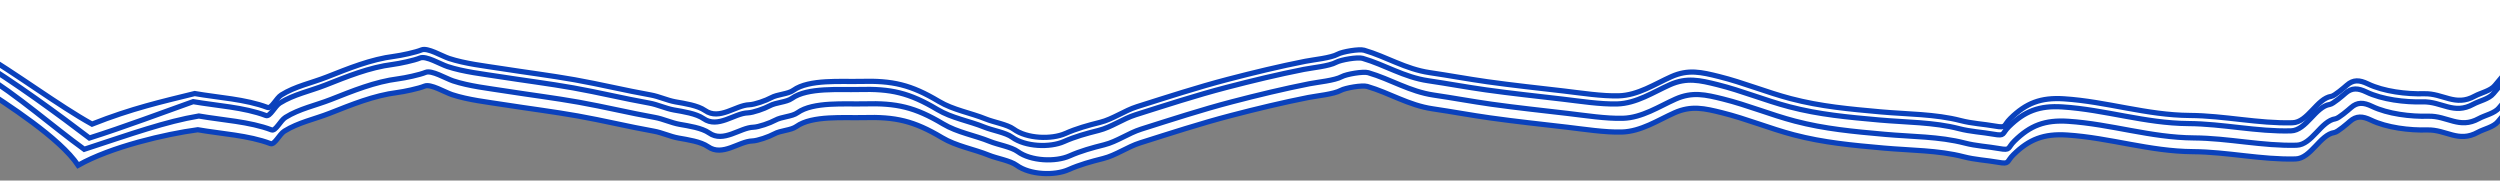 <svg width="1440" height="104" viewBox="0 0 1440 104" fill="none" xmlns="http://www.w3.org/2000/svg">
<rect x="0" y="0" width="1440" height="104" fill="#808080" stroke="none"/>
<path d="M45 95.214C34.5 79.53 4.5 60.332 -11.82 49.744L-13.241 -1.434L1451.44 -42.097L1454.04 51.392C1449.34 57.859 1443.19 64.714 1438.83 70.066C1436.23 73.262 1430.78 74.26 1427.2 76.229C1415.99 82.411 1409.02 74.544 1398.07 74.848C1387.97 75.129 1374.81 73.575 1365.67 69.177C1360.86 66.86 1357.29 66.608 1353.55 69.919C1352.14 71.166 1346.44 76.072 1344.64 76.332C1336.31 77.533 1331.09 91.309 1322.25 91.554C1302.67 92.098 1282.85 87.484 1263.16 87.354C1238.19 87.189 1215.29 79.368 1190.63 77.768C1177.26 76.9 1168.79 80.217 1159.75 89.089C1155.54 93.223 1157.79 94.7 1150.88 93.473C1144.27 92.3 1137.69 92.023 1131.04 90.292C1116.6 86.533 1100.25 86.647 1085.38 85.314L1084.88 85.269C1067.15 83.68 1050.45 82.183 1033.27 77.675C1019.35 74.023 1005.87 68.419 991.935 64.951C981.728 62.411 974.221 60.653 964.5 64.983C955.008 69.212 945.25 75.738 934.139 76.047C924.457 76.316 912.437 74.42 902.606 73.272C887.869 71.55 873.105 69.989 858.421 67.928C847.29 66.365 836.362 64.314 825.247 62.684C811.29 60.636 800.363 53.525 787.492 49.78C784.63 48.947 774.886 50.623 772.265 52.068C768.236 54.29 758.4 55.206 753.593 56.156C738.95 59.047 723.759 62.693 708.971 66.561C691.377 71.163 674.154 76.781 656.72 82.288C649.352 84.616 642.809 89.459 635.389 91.317C628.495 93.043 621.825 94.879 615.47 97.71C607.412 101.3 593.203 100.762 585.605 95.214C581.922 92.524 574.206 91.274 569.629 89.411C560.857 85.841 550.872 84.222 542.611 79.291C526.348 69.584 515.82 67.218 497.292 67.733C486.478 68.033 467.807 66.355 458.727 72.859C455.555 75.132 449.705 75.055 445.828 77.192C443.014 78.744 436.362 81.105 433.357 81.189C425.588 81.404 416.172 90.324 407.848 84.493C403.66 81.559 396.016 80.448 390.847 79.53C385.975 78.665 381.419 76.404 376.581 75.546C362.057 72.967 347.46 69.399 332.738 66.785C318.733 64.299 304.603 62.542 290.531 60.332C280.861 58.812 269.639 57.565 260.4 54.517C256.202 53.132 248.015 48.13 244.536 49.603C241.253 50.993 232.648 52.811 228.91 53.282C215.305 54.994 202.469 60.307 189.923 65.234C181.185 68.666 171.858 70.528 163.821 75.531C160.879 77.362 158.17 83.628 155.808 82.729C143.238 77.946 127.329 77.075 113.908 74.726C95.5 77.192 64 84.493 45 95.214Z" fill="white" stroke="#0A41BC" stroke-width="3" stroke-linecap="round"/>
<path d="M48.5 86C30.5 73 11 55.5 -11.22 41.833L-12.641 -9.344L1452.04 -50.008L1454.64 43.481C1449.94 49.948 1443.79 56.803 1439.43 62.155C1436.83 65.351 1431.38 66.349 1427.8 68.319C1416.59 74.5 1409.62 66.633 1398.67 66.937C1388.57 67.218 1375.41 65.665 1366.27 61.266C1361.46 58.949 1357.89 58.697 1354.15 62.008C1352.74 63.255 1347.04 68.161 1345.24 68.421C1336.91 69.622 1331.69 83.398 1322.86 83.643C1303.27 84.187 1283.45 79.574 1263.76 79.443C1238.79 79.278 1215.89 71.457 1191.23 69.857C1177.86 68.989 1169.4 72.306 1160.36 81.178C1156.14 85.312 1158.39 86.789 1151.48 85.562C1144.87 84.389 1138.29 84.112 1131.64 82.381C1117.2 78.623 1100.85 78.736 1085.98 77.403L1085.48 77.358C1067.75 75.769 1051.05 74.272 1033.87 69.764C1019.95 66.112 1006.47 60.508 992.536 57.04C982.329 54.501 974.821 52.742 965.101 57.072C955.609 61.301 945.851 67.827 934.739 68.136C925.058 68.405 913.037 66.509 903.207 65.361C888.47 63.639 873.706 62.078 859.021 60.017C847.891 58.455 836.963 56.403 825.848 54.773C811.891 52.726 800.963 45.614 788.093 41.869C785.23 41.036 775.487 42.712 772.866 44.157C768.836 46.379 759.001 47.295 754.193 48.245C739.551 51.136 724.359 54.782 709.571 58.65C691.977 63.252 674.754 68.87 657.32 74.378C649.953 76.705 643.41 81.548 635.989 83.406C629.096 85.132 622.425 86.969 616.07 89.8C608.013 93.389 593.804 92.851 586.206 87.303C582.522 84.613 574.807 83.363 570.23 81.5C561.458 77.93 551.472 76.311 543.212 71.38C526.949 61.673 516.42 59.307 497.893 59.822C487.079 60.122 468.407 58.444 459.328 64.948C456.156 67.221 450.306 67.144 446.429 69.281C443.615 70.833 436.962 73.195 433.958 73.278C426.189 73.494 416.772 82.413 408.449 76.582C404.26 73.648 396.616 72.537 391.447 71.619C386.576 70.754 382.02 68.493 377.182 67.635C362.657 65.056 348.06 61.488 333.338 58.874C319.333 56.388 305.203 54.632 291.131 52.421C281.462 50.902 270.24 49.654 261 46.606C256.803 45.221 248.615 40.22 245.136 41.692C241.853 43.082 233.249 44.9 229.511 45.371C215.905 47.083 203.07 52.396 190.524 57.323C181.786 60.755 172.459 62.618 164.422 67.62C161.48 69.451 158.77 75.717 156.409 74.818C143.838 70.035 127.929 69.164 114.508 66.815C95.5 70 76 77 48.5 86Z" stroke="#0A41BC" stroke-width="3" stroke-linecap="round"/>
<path d="M51.5 79.5C34.5 66.549 8 47 -14.45 33.564L-15.871 -17.613L1448.81 -58.277L1451.41 35.212C1446.71 41.679 1440.56 48.534 1436.2 53.886C1433.6 57.082 1428.15 58.08 1424.57 60.05C1413.36 66.231 1406.39 58.364 1395.44 58.668C1385.34 58.949 1372.18 57.395 1363.04 52.997C1358.23 50.68 1354.66 50.428 1350.92 53.739C1349.51 54.986 1343.81 59.892 1342.01 60.151C1333.68 61.353 1328.46 75.129 1319.62 75.374C1300.04 75.918 1280.22 71.305 1260.53 71.174C1235.56 71.009 1212.66 63.188 1188 61.588C1174.63 60.72 1166.16 64.037 1157.13 72.909C1152.91 77.043 1155.16 78.52 1148.25 77.293C1141.64 76.12 1135.06 75.843 1128.41 74.112C1113.97 70.353 1097.62 70.467 1082.75 69.134L1082.25 69.089C1064.52 67.5 1047.82 66.003 1030.64 61.495C1016.72 57.843 1003.24 52.239 989.305 48.771C979.098 46.231 971.591 44.473 961.87 48.803C952.378 53.032 942.62 59.558 931.509 59.867C921.827 60.136 909.807 58.24 899.977 57.092C885.239 55.37 870.475 53.809 855.791 51.748C844.66 50.185 833.732 48.134 822.617 46.504C808.66 44.456 797.733 37.345 784.862 33.6C782 32.767 772.256 34.443 769.635 35.888C765.606 38.11 755.77 39.026 750.963 39.976C736.32 42.867 721.129 46.513 706.341 50.381C688.747 54.983 671.524 60.601 654.09 66.109C646.722 68.436 640.179 73.279 632.759 75.137C625.865 76.863 619.195 78.7 612.84 81.531C604.782 85.12 590.573 84.582 582.976 79.034C579.292 76.344 571.576 75.094 566.999 73.231C558.227 69.661 548.242 68.042 539.982 63.111C523.719 53.404 513.19 51.038 494.662 51.553C483.849 51.853 465.177 50.175 456.097 56.679C452.925 58.952 447.075 58.875 443.199 61.012C440.384 62.564 433.732 64.925 430.727 65.009C422.958 65.225 413.542 74.144 405.218 68.313C401.03 65.379 393.386 64.268 388.217 63.35C383.345 62.485 378.789 60.224 373.951 59.366C359.427 56.787 344.83 53.219 330.108 50.605C316.103 48.119 301.973 46.363 287.901 44.152C278.231 42.633 267.009 41.385 257.77 38.337C253.573 36.952 245.385 31.951 241.906 33.423C238.623 34.813 230.018 36.631 226.28 37.102C212.675 38.814 199.839 44.127 187.293 49.054C178.555 52.486 169.228 54.349 161.191 59.351C158.25 61.182 155.54 67.448 153.178 66.549C140.608 61.766 124.699 60.895 111.278 58.546C96 64 70.5 73.5 51.5 79.5Z" stroke="#0A41BC" stroke-width="3" stroke-linecap="round"/>
<path d="M53 71.5C34 61 9.5 42.5 -13.58 28.896L-15.001 -22.282L1449.68 -62.945L1452.28 30.544C1447.58 37.011 1441.43 43.866 1437.07 49.218C1434.47 52.414 1429.02 53.412 1425.44 55.382C1414.23 61.563 1407.26 53.696 1396.31 54C1386.21 54.281 1373.05 52.727 1363.91 48.329C1359.1 46.012 1355.53 45.76 1351.79 49.071C1350.38 50.318 1344.68 55.224 1342.88 55.484C1334.55 56.685 1329.33 70.461 1320.5 70.706C1300.91 71.25 1281.09 66.637 1261.4 66.506C1236.43 66.341 1213.53 58.52 1188.87 56.92C1175.5 56.052 1167.04 59.37 1158 68.242C1153.78 72.375 1156.03 73.852 1149.12 72.625C1142.51 71.452 1135.93 71.175 1129.28 69.444C1114.84 65.686 1098.49 65.799 1083.62 64.466L1083.12 64.421C1065.39 62.832 1048.69 61.335 1031.51 56.827C1017.59 53.175 1004.11 47.571 990.176 44.103C979.969 41.563 972.462 39.805 962.741 44.135C953.249 48.364 943.491 54.89 932.379 55.199C922.698 55.468 910.678 53.572 900.847 52.424C886.11 50.702 871.346 49.141 856.661 47.08C845.531 45.517 834.603 43.466 823.488 41.836C809.531 39.789 798.603 32.677 785.733 28.932C782.87 28.099 773.127 29.775 770.506 31.22C766.477 33.442 756.641 34.358 751.833 35.308C737.191 38.2 721.999 41.845 707.211 45.713C689.617 50.315 672.394 55.933 654.96 61.441C647.593 63.768 641.05 68.611 633.629 70.469C626.736 72.195 620.066 74.031 613.711 76.863C605.653 80.452 591.444 79.914 583.846 74.366C580.162 71.676 572.447 70.426 567.87 68.563C559.098 64.993 549.112 63.374 540.852 58.443C524.589 48.736 514.061 46.37 495.533 46.885C484.719 47.185 466.047 45.507 456.968 52.011C453.796 54.284 447.946 54.207 444.069 56.344C441.255 57.896 434.602 60.258 431.598 60.341C423.829 60.557 414.413 69.476 406.089 63.645C401.9 60.711 394.257 59.6 389.087 58.682C384.216 57.817 379.66 55.556 374.822 54.698C360.297 52.119 345.7 48.551 330.978 45.937C316.973 43.451 302.843 41.695 288.772 39.484C279.102 37.965 267.88 36.717 258.64 33.669C254.443 32.284 246.256 27.283 242.776 28.755C239.493 30.145 230.889 31.963 227.151 32.434C213.546 34.146 200.71 39.459 188.164 44.386C179.426 47.818 170.099 49.681 162.062 54.683C159.12 56.514 156.411 62.78 154.049 61.881C141.478 57.098 125.57 56.227 112.148 53.878C93.5 58.5 76 62.381 53 71.5Z" stroke="#0A41BC" stroke-width="3" stroke-linecap="round"/>
</svg>
